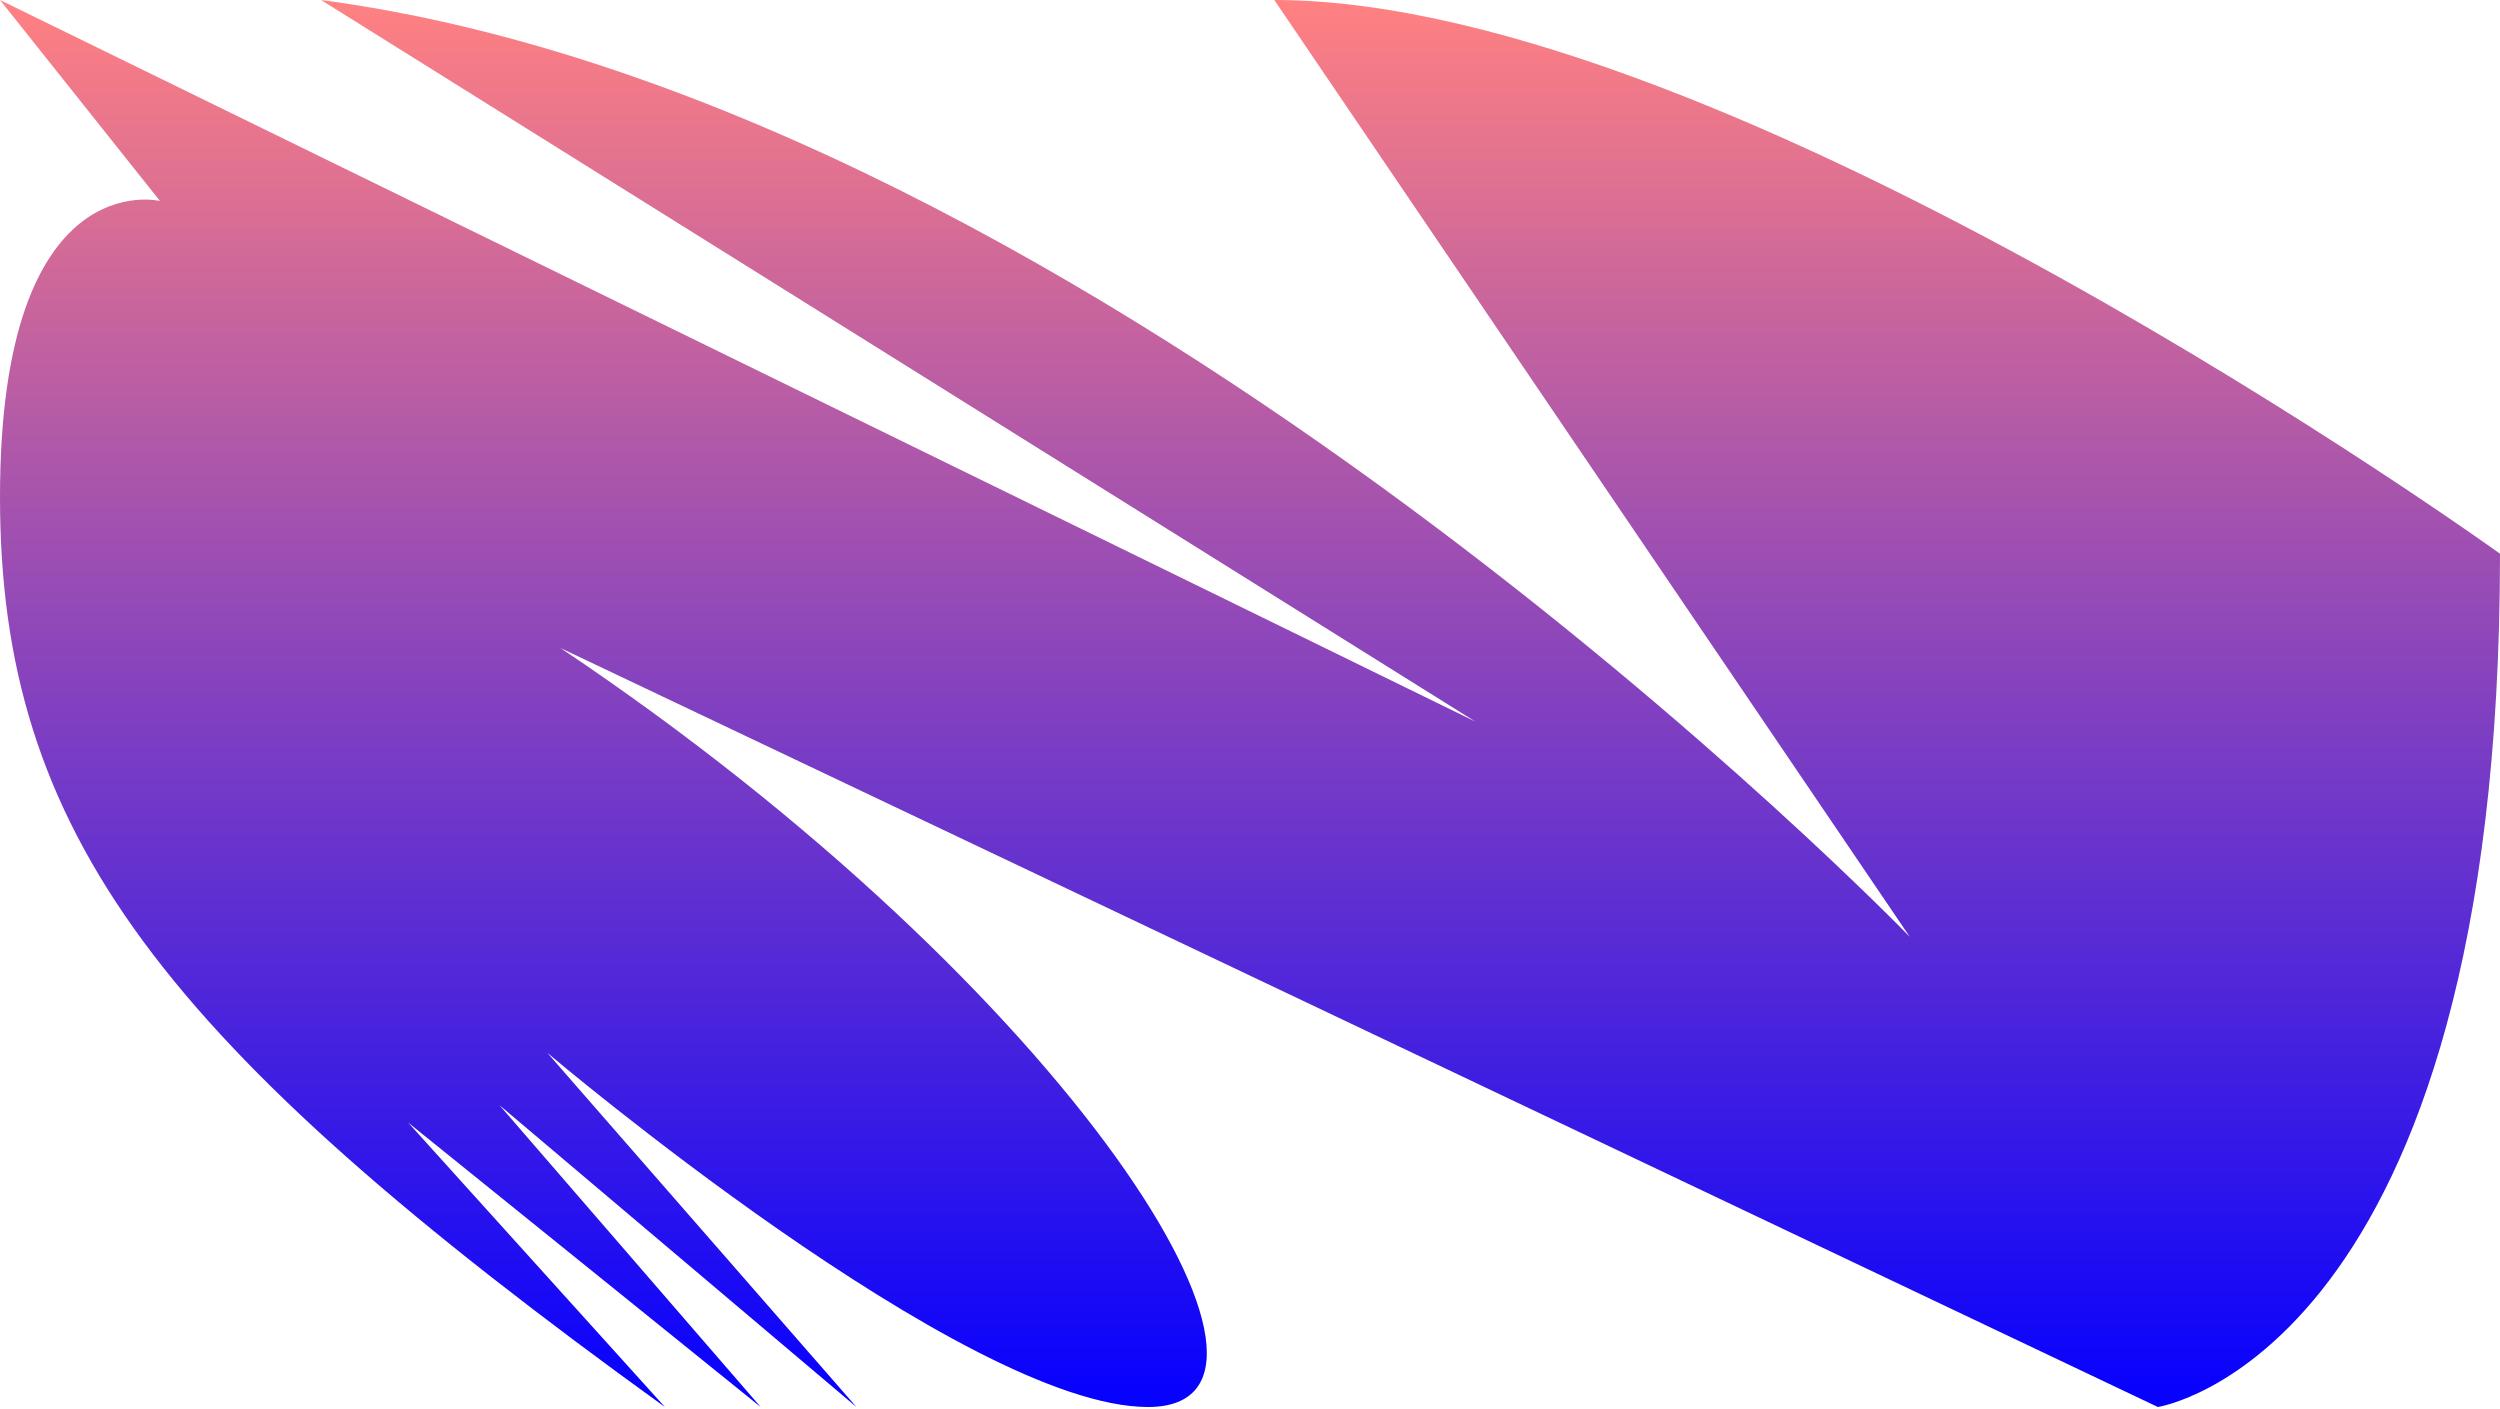 <svg width="1088" height="613" viewBox="0 0 1088 613" fill="none" xmlns="http://www.w3.org/2000/svg">
<path d="M1088 240.979C1088 240.979 753.484 0 554.58 0L831.156 407.736C831.156 407.736 480.706 45.163 139.732 0L642.12 314.065L0 0L69.623 87.469C69.623 87.469 0 70.424 0 216.336C0 362.248 69.621 453.785 289.363 612.328L177.61 488.526L331.039 612.328L217.371 480.961L372.716 612.328L238.209 458.201C238.209 458.201 420.072 612.328 499.627 612.328C579.182 612.328 467.429 431.674 243.889 281.996L939.111 612.328C939.111 612.328 1088 589.624 1088 240.979Z" fill="url(#paint0_linear)"/>
<defs>
<linearGradient id="paint0_linear" x1="543.999" y1="0" x2="543.999" y2="612.328" gradientUnits="userSpaceOnUse">
<stop stop-color="#FF8181"/>
<stop offset="1" stop-color="#0500FF"/>
</linearGradient>
</defs>
</svg>
